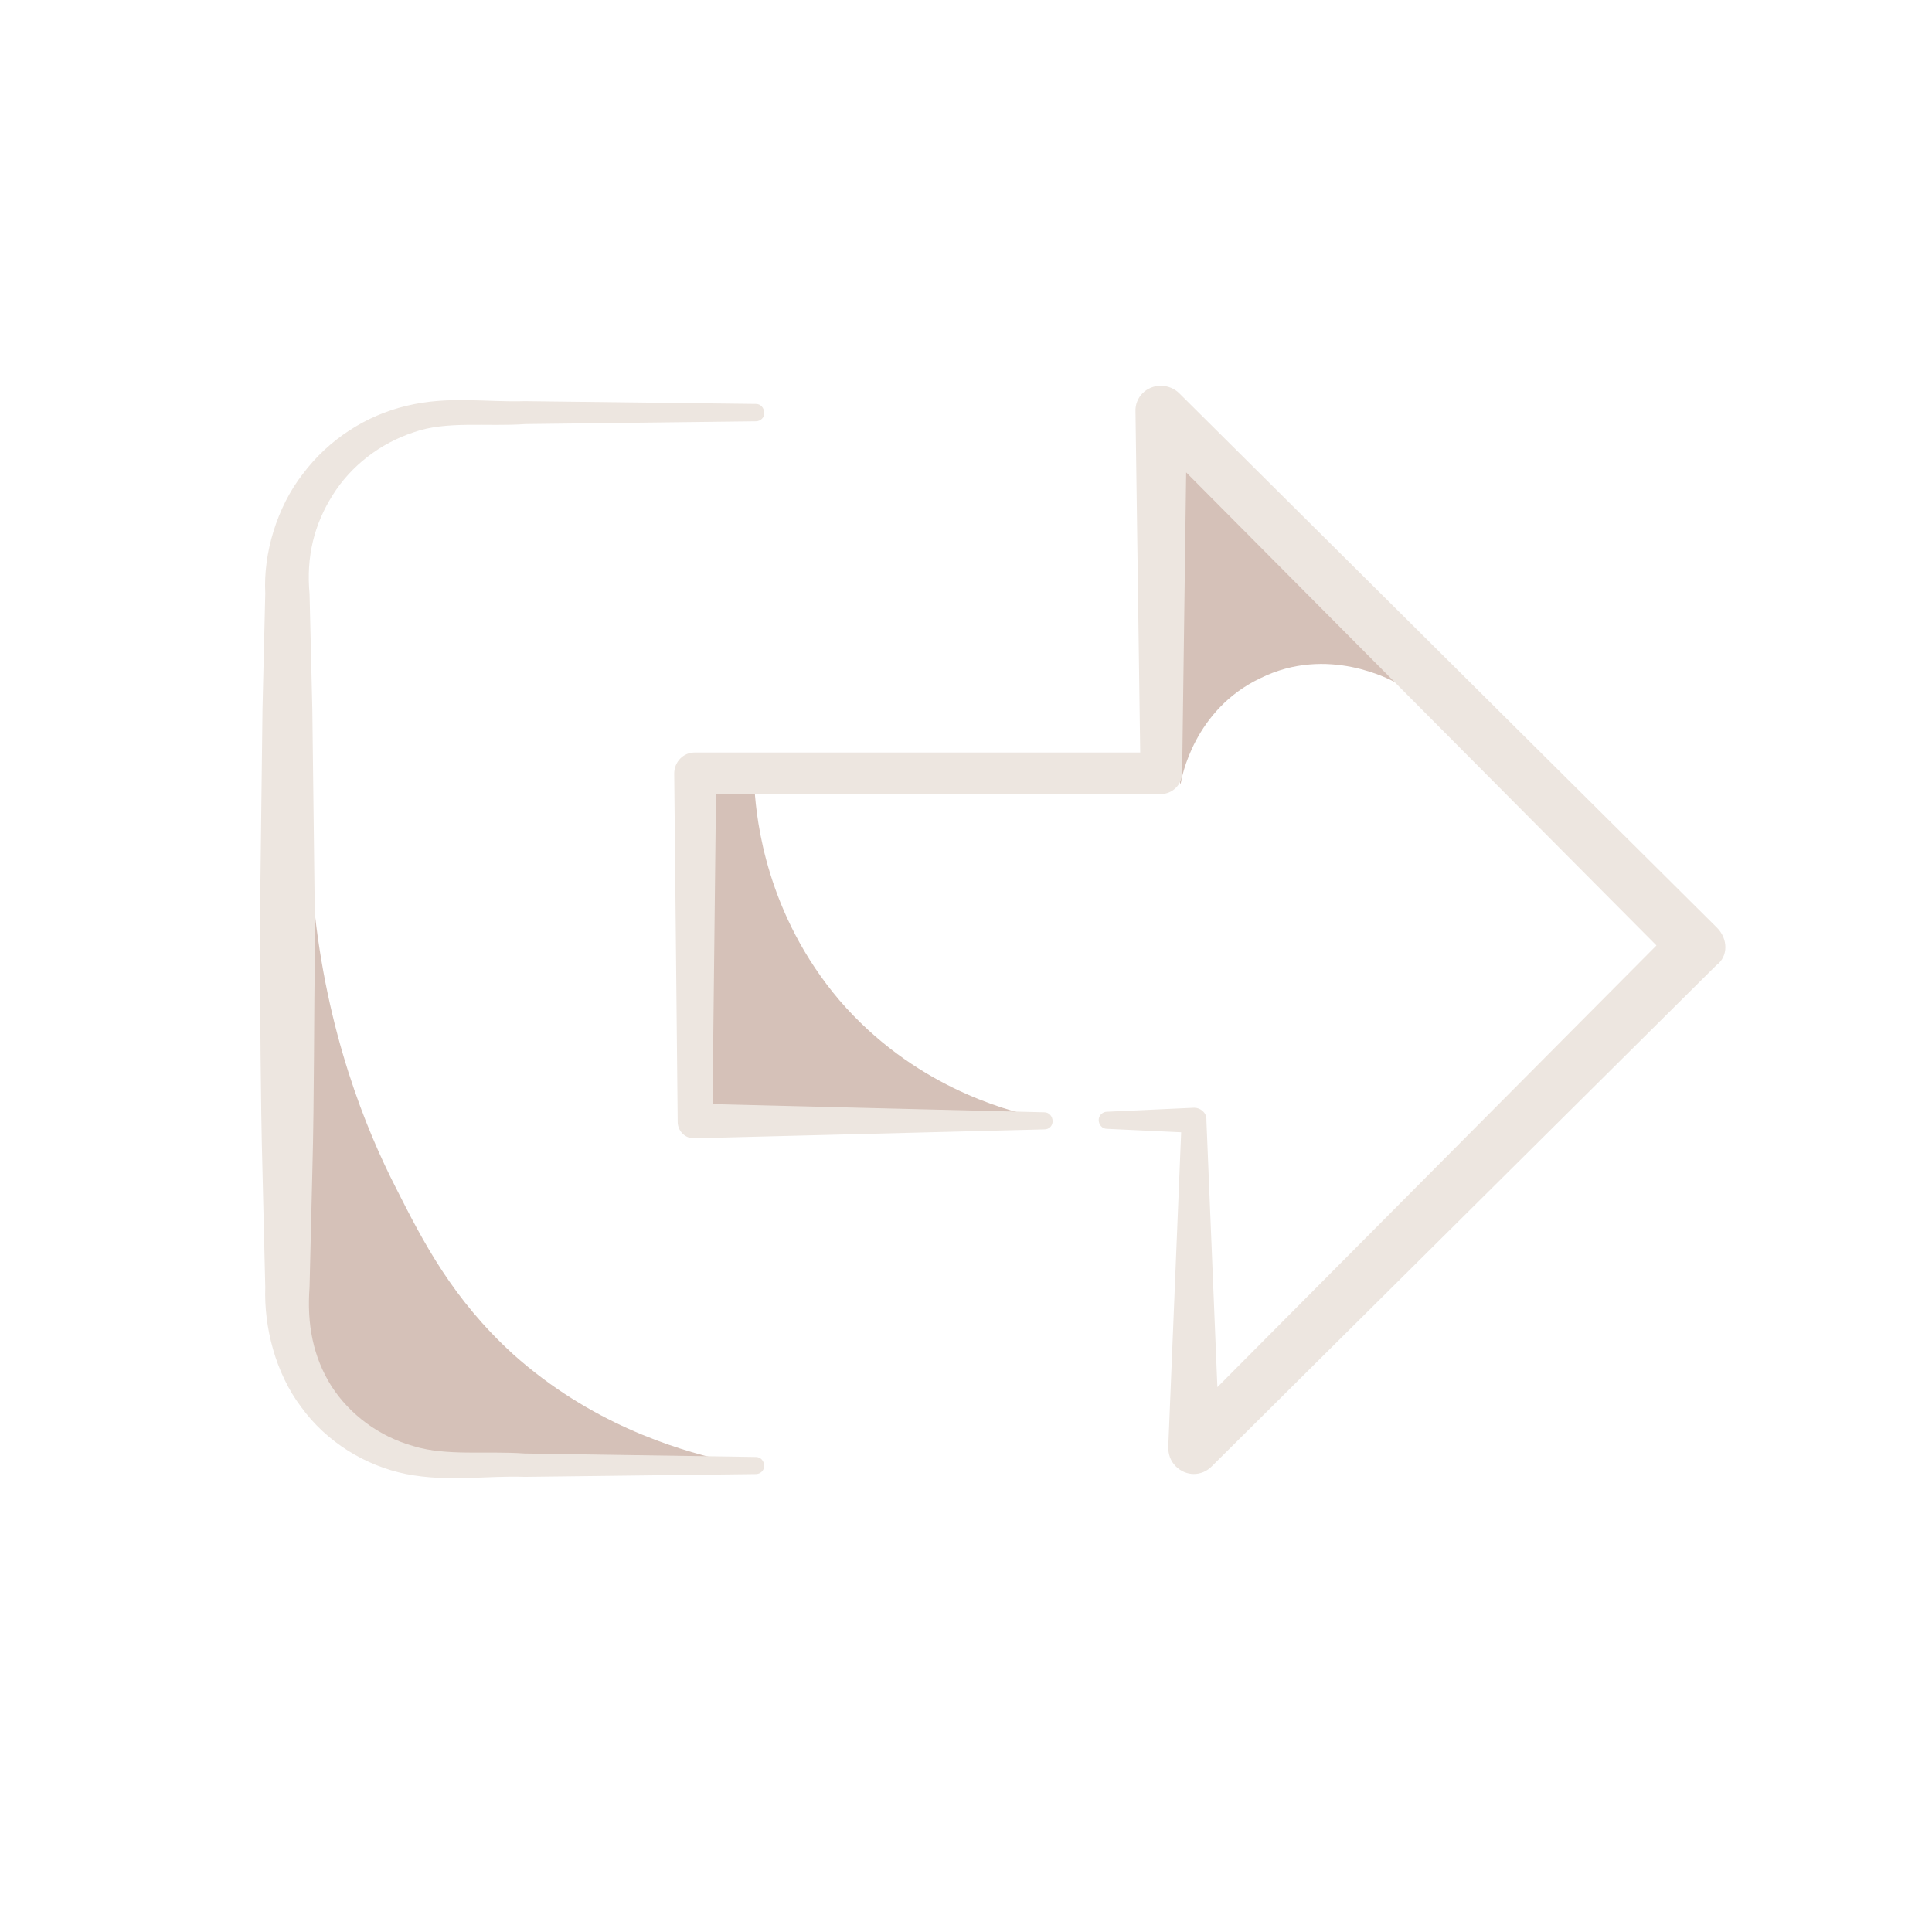 <?xml version="1.0" encoding="utf-8"?>
<!-- Generator: Adobe Illustrator 25.2.3, SVG Export Plug-In . SVG Version: 6.00 Build 0)  -->
<svg version="1.1" id="Layer_2_1_" xmlns="http://www.w3.org/2000/svg" xmlns:xlink="http://www.w3.org/1999/xlink" x="0px" y="0px"
	 viewBox="0 0 1391.8 1391.8" style="enable-background:new 0 0 1391.8 1391.8;" xml:space="preserve">
<style type="text/css">
	.st0{fill:#D5C1B8;}
	.st1{fill:#EDE6E0;}
</style>
<g>
	<g>
		<path class="st0" d="M850.5,565.2c-2-8.3-4.4-16.7-6.4-24.6l-2.5-227.4l188.1,187.6c-7.9-2.9-15.7-5.9-23.6-8.8
			c-3.9-2-49.6-27.5-98.2-3.4C860.3,511.2,851,560.3,850.5,565.2z"/>
		<path class="st0" d="M543.6,569.1l-2.5-8.3l-33.9,5.4v233.7l239.6,6.9l-2-2.5c-21.1-4.9-86.9-22.1-139.9-83.5
			C551.9,658.5,545.1,590.7,543.6,569.1z"/>
		<path class="st0" d="M520,1051.8l-175.8-2l-67.3-9.8l-48.6-45.7L211.6,931V719.4l-4.9-70.2c6.4,0,12.8,0.5,19.2,0.5
			c9.3,94.3,37.8,164,59.4,206.2c19.6,38.8,40.8,80,84.5,119.8C425.2,1025.3,486.1,1043.9,520,1051.8z"/>
	</g>
	<g>
		<path class="st1" d="M1236.9,668.3L850,283.8l-0.5-0.5c-3.4-3.4-8.3-5.4-13.3-5.4c-10.3,0-18.7,8.3-18.2,18.7l3.4,245.5H500.9
			h-0.5c-8.3,0-14.7,6.9-14.7,15.2l2.5,250.4v0.5l0,0c0,6.9,5.9,12.3,12.3,11.8l251.9-6.4c3.4,0,5.9-2.5,5.9-5.9
			c0-3.4-2.5-6.4-5.9-6.4l-239.1-5.9l2.5-223.4h320.6c8.3,0,15.2-6.9,15.2-15.2l2.9-216.5l338.8,340.8L877,999.3l-7.9-192v-1l0,0
			c0-4.9-4.4-8.3-8.8-8.3l-62.9,2.9c-2.9,0-5.9,2.5-5.9,5.9c0,3.4,2.5,6.4,5.9,6.4l53.5,2.5l-9.3,226.9c0,4.9,1.5,9.8,5.4,13.7
			c7.4,7.4,18.7,7.4,26,0l0.5-0.5l362.9-360.4l0,0C1245.3,688.9,1244.8,676.2,1236.9,668.3z"/>
		<path class="st1" d="M544.6,303.5l-166,2c-27.5,2-57-2.5-80.5,5.9c-24.1,7.9-45.2,24.1-58.4,45.2c-13.3,21.1-19.2,44.2-16.7,71.2
			l2,83.5l2,166.5c-1,55.5-0.5,111-2,166.5l-2,83c-2,26.5,2.5,50.1,15.7,71.2c13.3,20.6,34.4,36.3,58.9,43.2
			c23.6,7.4,53,3.4,80.5,5.4l166.5,2.5c3.4,0,5.9,2.9,5.9,6.4s-2.9,5.9-5.9,5.9l-166.5,2c-28-1-55,3.9-85.4-2
			c-29.5-5.9-57.5-23.1-75.6-48.1c-18.7-24.6-27-57.9-26-86.4l-2-83.5c-1.5-55.5-1.5-111-2-166.5l2-166.5l2-83.5
			c-1.5-28.5,8.3-61.9,27-85.9c18.7-25,45.7-42.2,74.6-49.1c30.4-7.4,57.5-2.5,85.4-3.4l166.5,2c3.4,0,5.9,2.9,5.9,6.4
			C550.9,300.5,548,303.5,544.6,303.5z"/>
	</g>
</g>
</svg>
